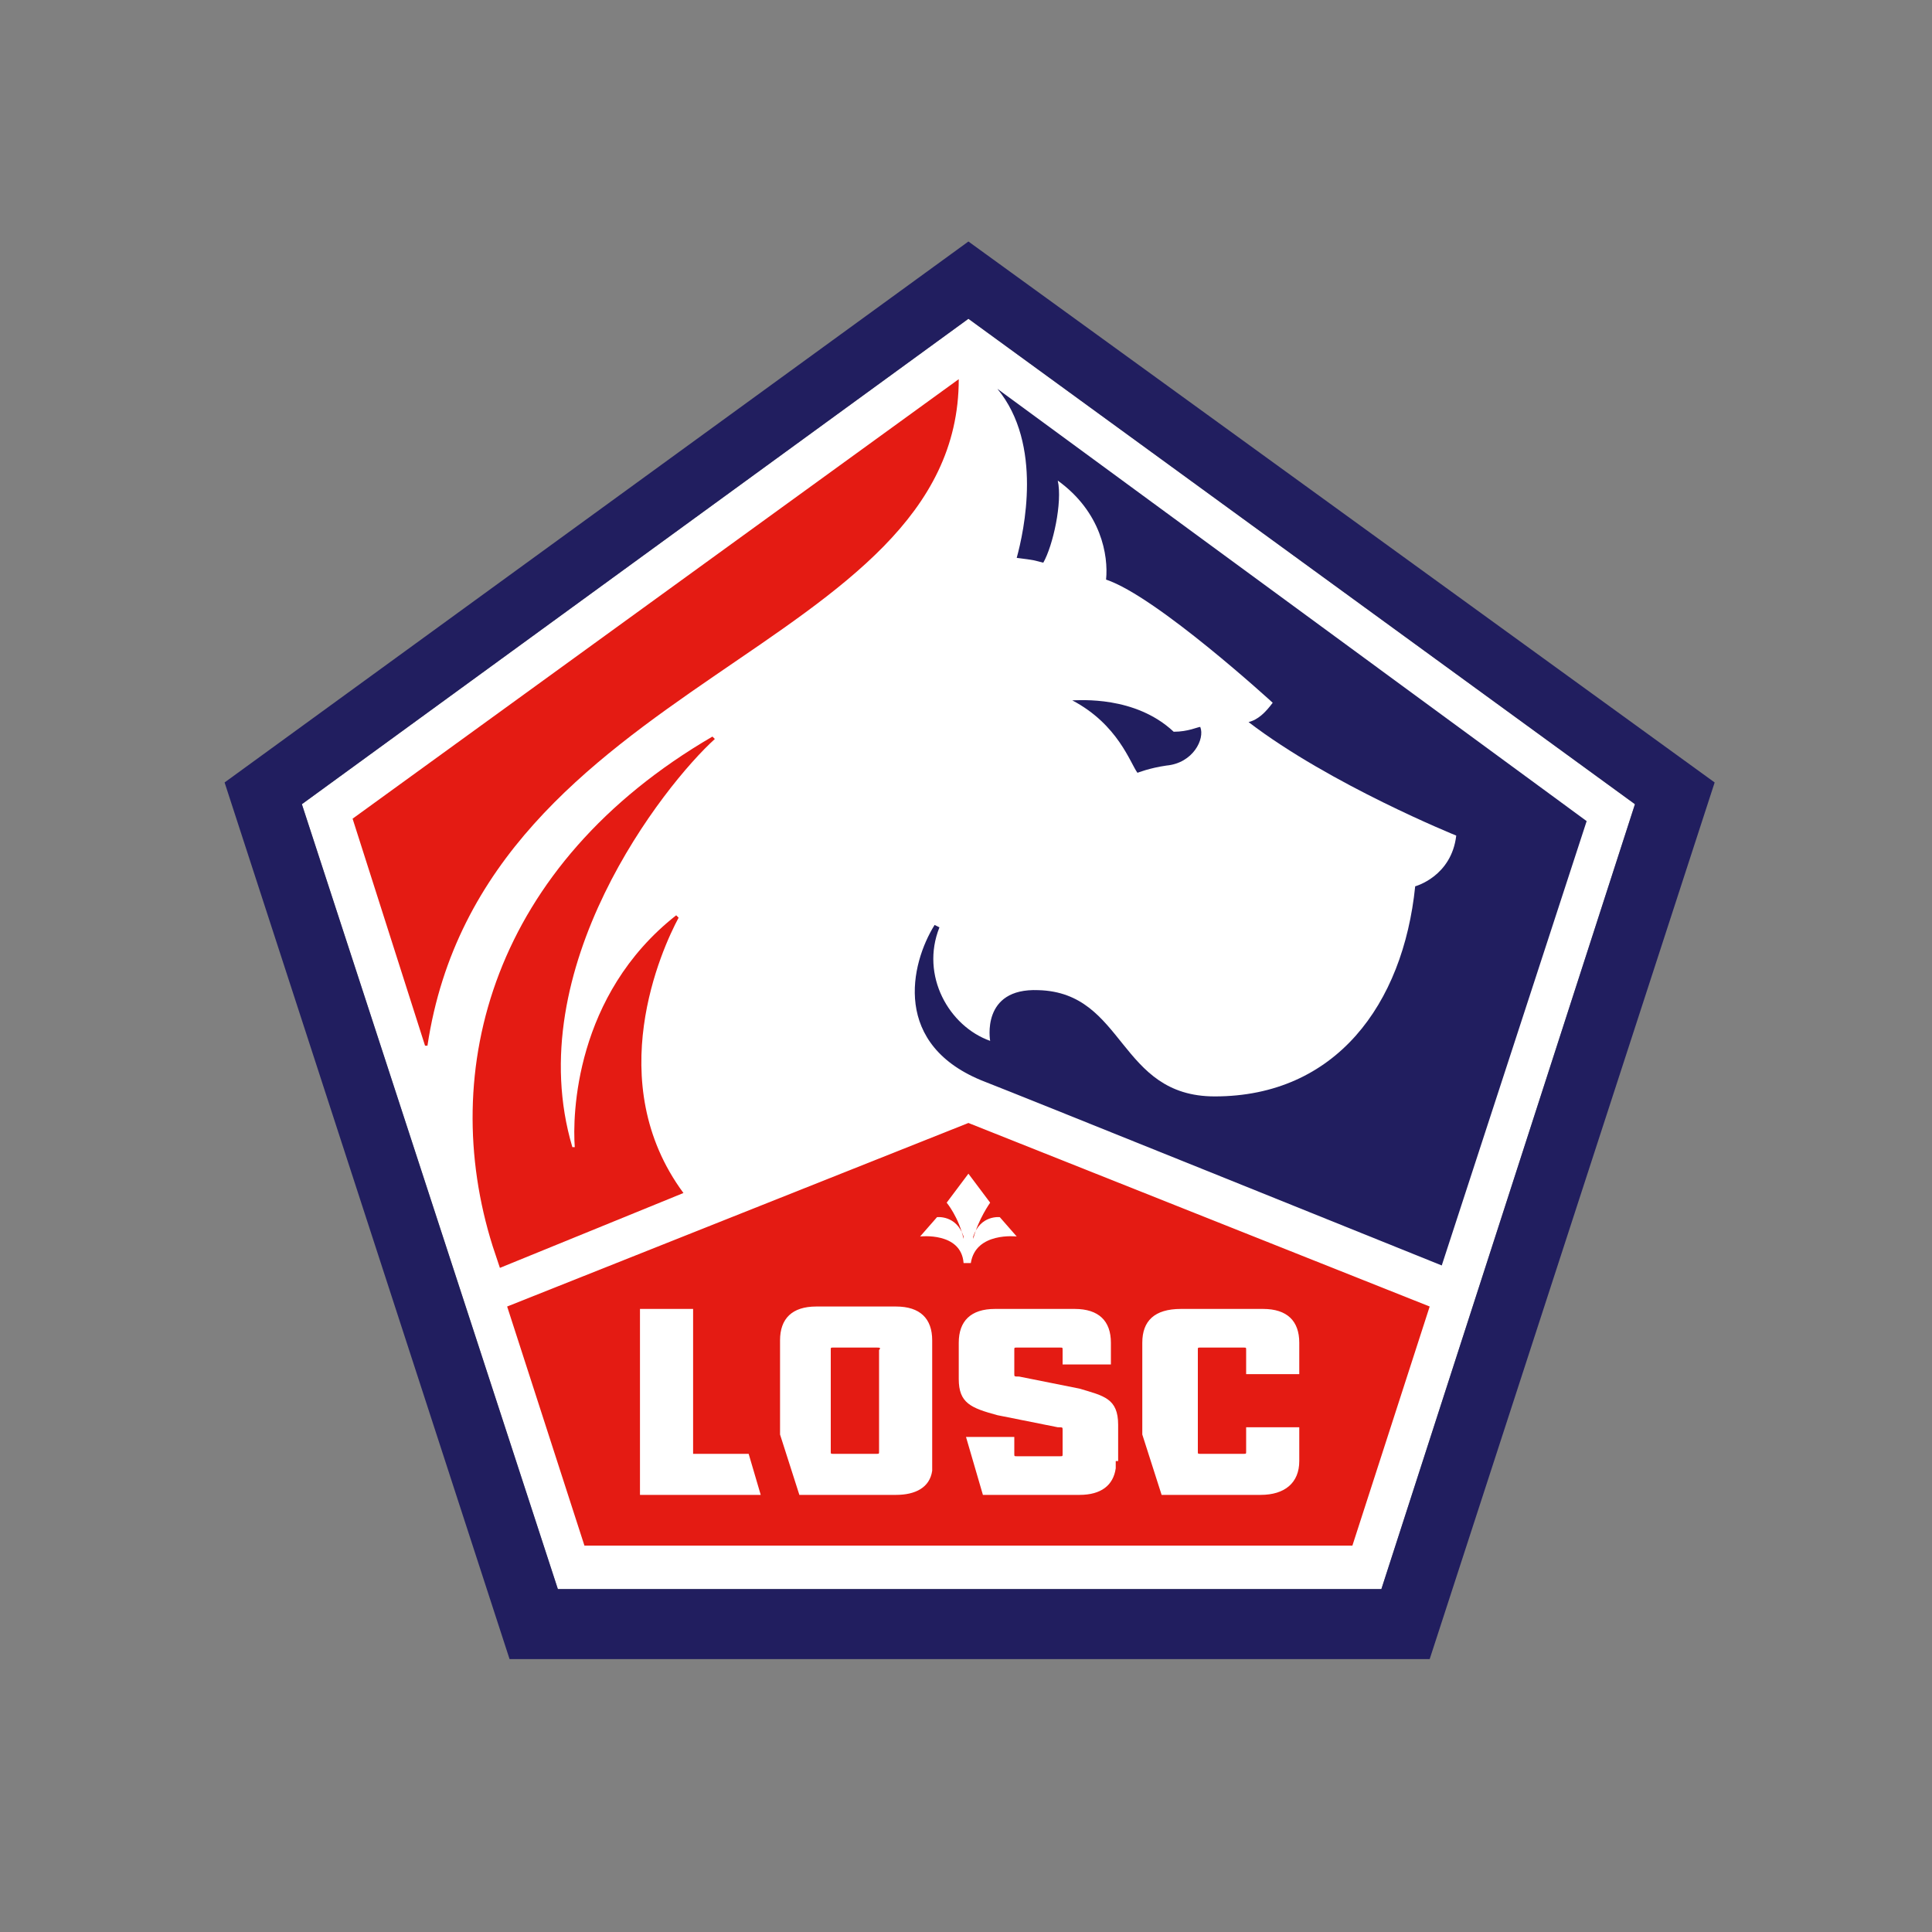 <svg xmlns="http://www.w3.org/2000/svg" id="Calque_2" viewBox="0 0 80 80"><rect x="0" y="0" width="80" height="80" fill="#808080" stroke="none"/><style>.st0{fill:#fff}.st1{fill:#211e5f}.st2{fill:#e41b13}</style><path d="M57.2 65.8H23.1L12.5 33.3l27.6-20.1 27.6 20.1-10.5 32.5z" class="st0"/><path d="M40.1 10L9.3 32.4l11.8 36.3h38.1L71 32.4 40.1 10zm17.1 55.8H23.1L12.5 33.3l27.6-20.1 27.6 20.1-10.5 32.5z" class="st1"/><path d="M41.3 16.1c1.9 2.3 1.1 5.9.8 7 .8.1.7.1 1.1.2.4-.7.8-2.5.6-3.4 1.8 1.3 2.1 3.1 2 4.1 2.1.7 6.9 5.1 6.9 5.1-.3.4-.6.7-1 .8 3.4 2.6 8.6 4.7 8.6 4.7-.2 1.7-1.7 2.1-1.7 2.1-.5 4.9-3.3 8.7-8.3 8.7-4 0-3.7-4.3-7.3-4.4-2.4-.1-2 2.1-2 2.1-1.7-.6-2.9-2.7-2.1-4.7l-.2-.1c-1 1.6-1.8 5 2.1 6.5.8.3 18.9 7.6 18.9 7.6l6-18.4-24.4-17.9z" class="st1"/><path d="M47.1 32s.5-.2 1.2-.3c1.1-.1 1.6-1.1 1.4-1.6-.1 0-.5.2-1.1.2-1.6-1.5-3.9-1.3-4.2-1.3 1.9 1 2.4 2.6 2.7 3z" class="st1"/><g><path d="M36.3 55.8h-1.8c-.1 0-.1 0-.1.1v4.2c0 .1 0 .1.1.1h1.8c.1 0 .1 0 .1-.1v-4.2c.1-.1 0-.1-.1-.1z" class="st2"/><path d="M40.1 46.5L21 54.1l3.2 9.9H56l3.2-9.9-19.1-7.6zM26.5 61.9v-7.7h2.2v6H31l.5 1.7h-5zm12.1-1.4v.4c-.1.7-.7 1-1.5 1h-4l-.8-2.5v-3.9c0-.9.5-1.4 1.5-1.4h3.3c1 0 1.5.5 1.5 1.4v5zm-.5-9.3l.7-.8s.8-.1 1.1.8v.1c-.2-.9-.7-1.5-.7-1.5l.9-1.2.9 1.2s-.5.7-.7 1.5v-.1c.3-.9 1.1-.8 1.1-.8l.7.8s-1.7-.2-1.9 1.1h-.3c-.1-1.3-1.8-1.1-1.8-1.1zm8.1 9.3v.3c-.1.7-.6 1.1-1.5 1.1h-4l-.7-2.4h2v.7c0 .1 0 .1.1.1h1.8c.1 0 .1 0 .1-.1v-1c0-.1 0-.1-.2-.1l-2.5-.5c-1.1-.3-1.6-.5-1.6-1.5v-1.5c0-.9.5-1.4 1.5-1.4h3.3c1 0 1.5.5 1.5 1.4v.9h-2v-.6c0-.1 0-.1-.1-.1h-1.8c-.1 0-.1 0-.1.1v1c0 .1 0 .1.2.1l2.5.5c1 .3 1.6.4 1.6 1.5v1.5zm7.6-3.6h-2.2v-1c0-.1 0-.1-.1-.1h-1.8c-.1 0-.1 0-.1.1v4.2c0 .1 0 .1.1.1h1.8c.1 0 .1 0 .1-.1v-1h2.2v1.4c0 .9-.6 1.4-1.6 1.4h-4.1l-.8-2.5v-3.8c0-.9.5-1.4 1.6-1.4h3.4c1 0 1.5.5 1.5 1.4v1.3zM39.7 15.7L14.6 33.9l3 9.4h.1C20 28 39.7 27 39.7 15.7z" class="st2"/><path d="M28.1 38l-.1-.1c-4.2 3.3-4.3 8.3-4.2 9.6h-.1c-2.2-7.4 3.8-15 5.9-16.9l-.1-.1c-9.1 5.3-11.4 13.8-9.1 21.1l.3.9 7.6-3.1c-3.4-4.6-.9-10.1-.2-11.4z" class="st2"/></g></svg>